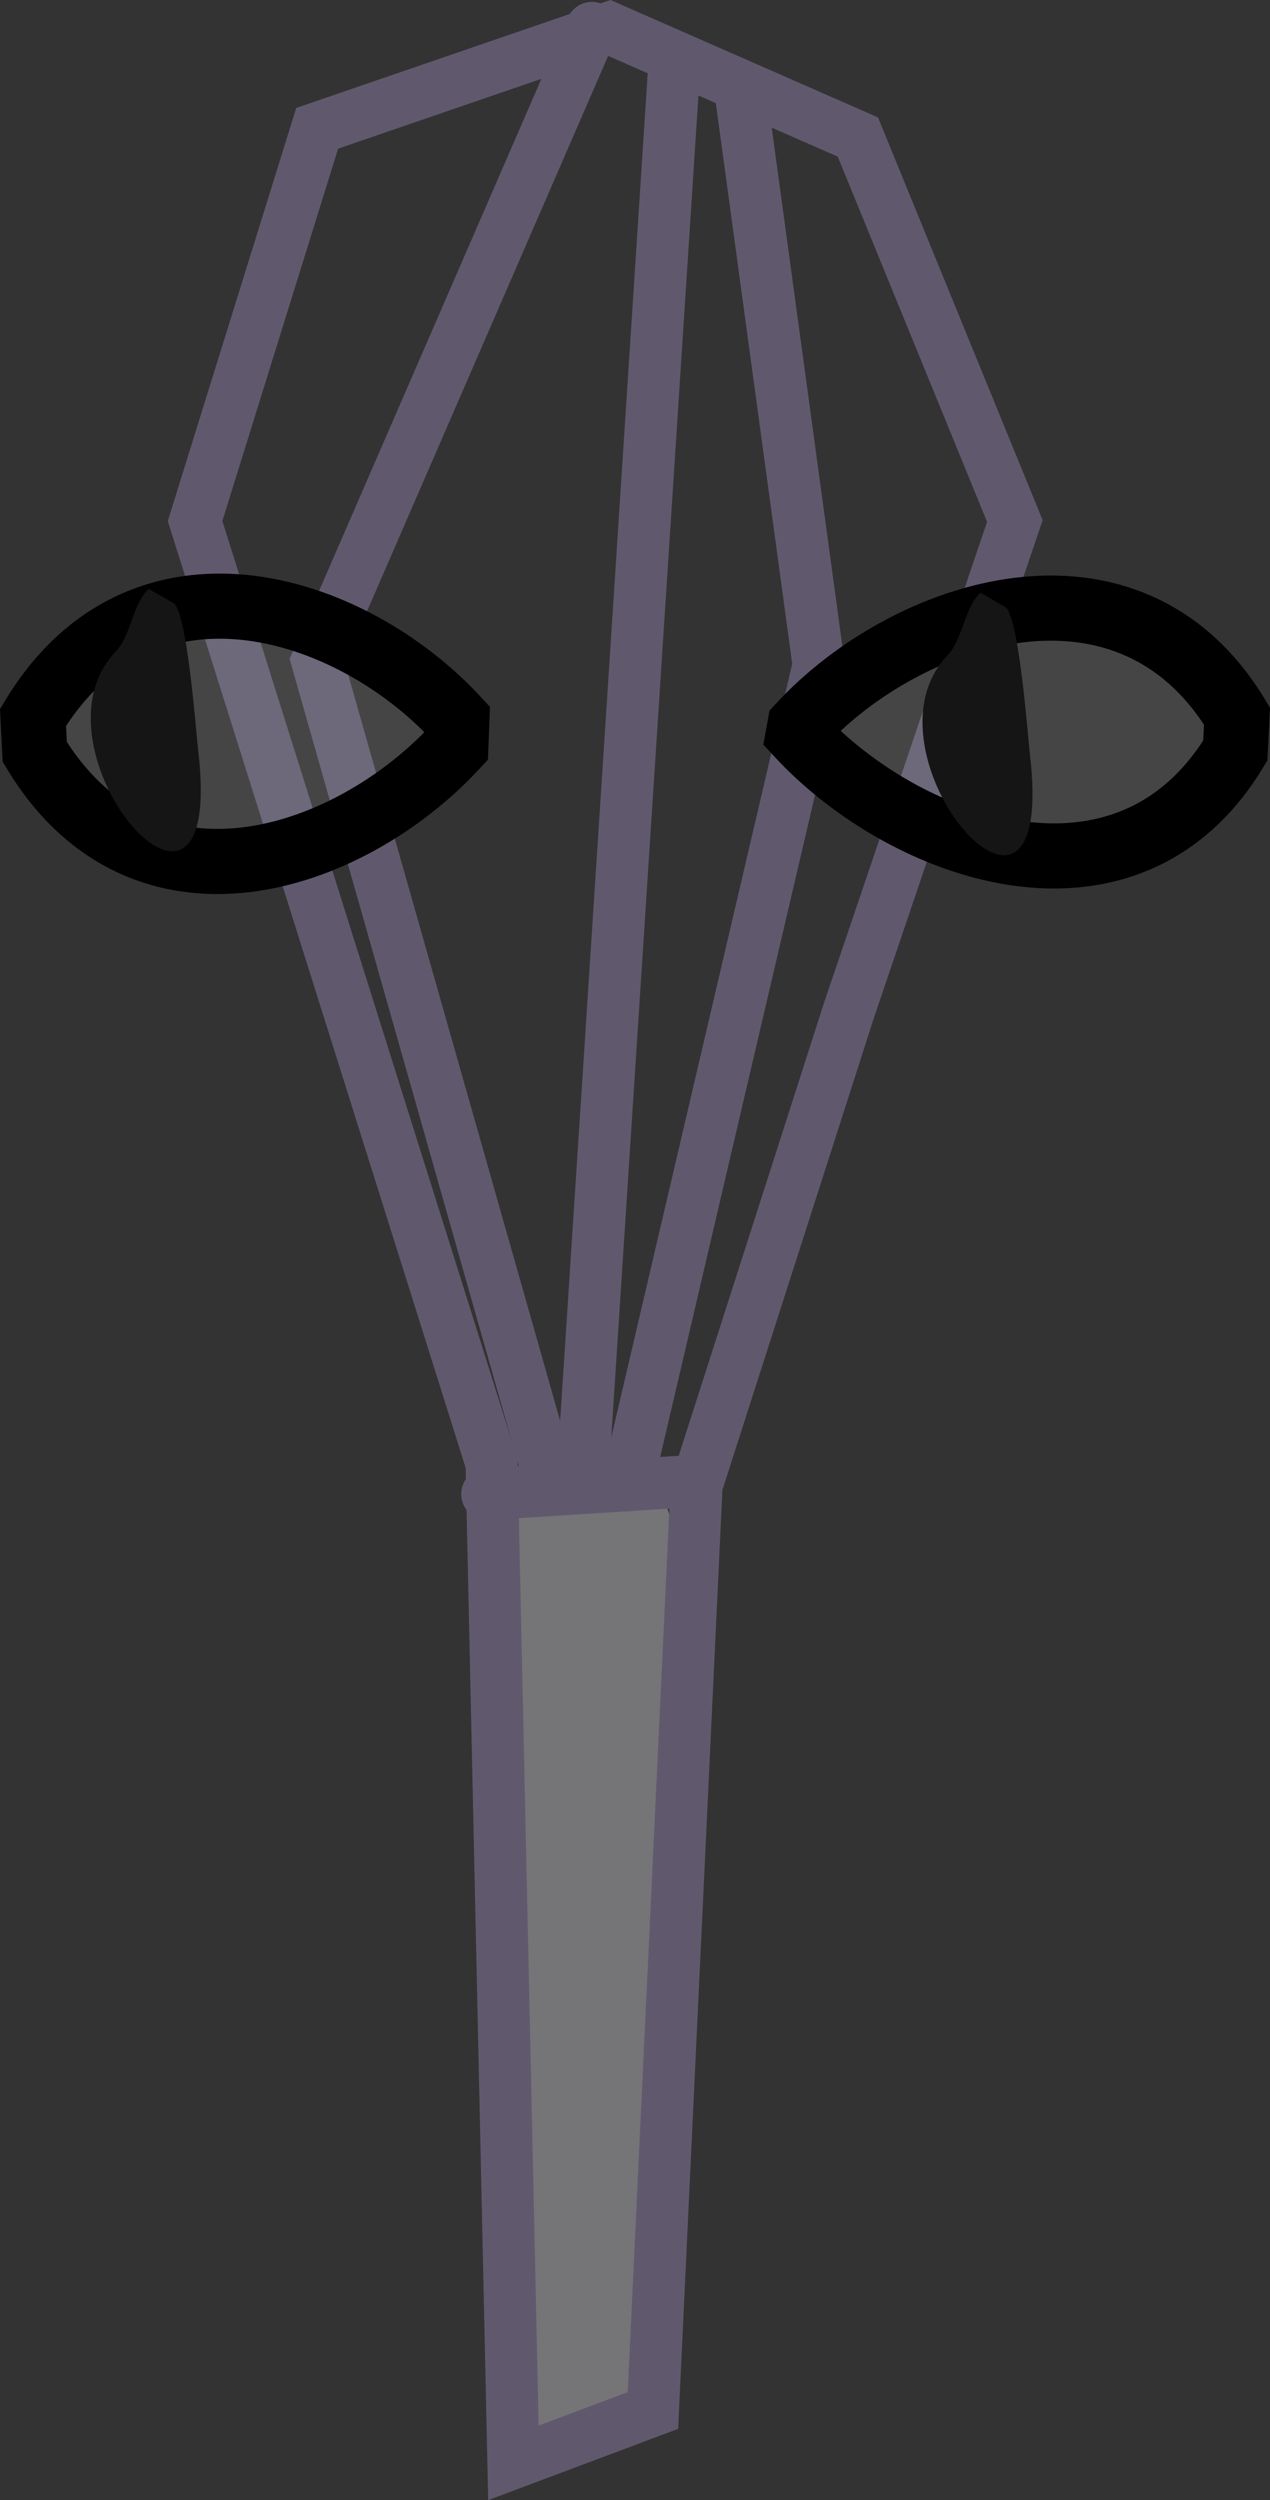 <svg version="1.1" xmlns="http://www.w3.org/2000/svg" xmlns:xlink="http://www.w3.org/1999/xlink" width="48.782" height="95.968" viewBox="0,0,48.782,95.968"><rect x="0" y="0" width="48.782" height="95.968" fill="#333333" stroke="none"/><g transform="translate(-215.609,-132.195)"><g stroke-miterlimit="10"><g><path d="M234.959,225.337c-0.201,-0.737 -0.345,-1.755 -0.444,-2.935c-0.335,-4.009 -0.144,-9.887 0.122,-12.964c0.287,-3.315 -0.656,-6.695 -0.108,-10.075c0.486,-2.997 -0.891,-6.895 0.384,-9.667c1.333,-2.899 3.431,-2.006 5.709,-0.565c1.622,1.026 1.134,8.778 0.956,17.084c-0.167,7.796 0.06,16.153 -1.069,17.72c-0.12,0.166 -2.698,2.178 -3.156,2.053z" fill="#757477" stroke="none" stroke-width="0.5" stroke-linecap="butt"/><path d="M235.33,226.732l-0.838,-38.357l-11.39,-36.18l4.69,-15.075l11.222,-3.852l9.547,4.187l6.03,14.74l-6.365,18.76l-5.862,18.257l-1.675,35.51z" fill="none" stroke="#60596e" stroke-width="2" stroke-linecap="round"/><path d="M242.197,189.045l-7.872,0.502" fill="none" stroke="#60596e" stroke-width="2" stroke-linecap="round"/><path d="M236.837,189.38l-9.045,-31.825l10.552,-24.287" fill="none" stroke="#60596e" stroke-width="2" stroke-linecap="round"/><path d="M244.04,135.613l3.015,22.11l-7.37,31.49" fill="none" stroke="#60596e" stroke-width="2" stroke-linecap="round"/><path d="M241.527,134.44l-3.517,54.102" fill="none" stroke="#60596e" stroke-width="2" stroke-linecap="round"/></g><path d="M246.332,160.052c4.134,-4.47 12.644,-7.236 16.792,-0.369l-0.066,1.323c-4.146,6.864 -12.65,3.849 -16.787,-0.617z" fill-opacity="0.09" fill="#ffffff" stroke="#000000" stroke-width="2.5" stroke-linecap="round"/><path d="M233.12,160.845c-4.136,4.467 -12.031,7.075 -16.177,0.211l-0.066,-1.323c4.147,-6.867 12.149,-4.406 16.283,0.064z" fill-opacity="0.09" fill="#ffffff" stroke="#000000" stroke-width="2.5" stroke-linecap="round"/><path d="M254.201,155.483c0.543,0.233 0.898,5.088 0.96,5.597c1.11,9.128 -6.791,0.058 -3.153,-3.732c0.042,-0.044 0.082,-0.092 0.119,-0.142c0.477,-0.642 0.574,-1.74 1.142,-2.258z" fill="#151515" stroke="none" stroke-width="0.5" stroke-linecap="butt"/><path d="M222.253,155.333c0.543,0.233 0.898,5.088 0.96,5.597c1.11,9.128 -6.791,0.058 -3.153,-3.732c0.042,-0.044 0.082,-0.092 0.119,-0.142c0.477,-0.642 0.574,-1.74 1.142,-2.258z" fill="#151515" stroke="none" stroke-width="0.5" stroke-linecap="butt"/></g></g></svg><!--rotationCenter:24.391054045427325:47.80475999123047-->